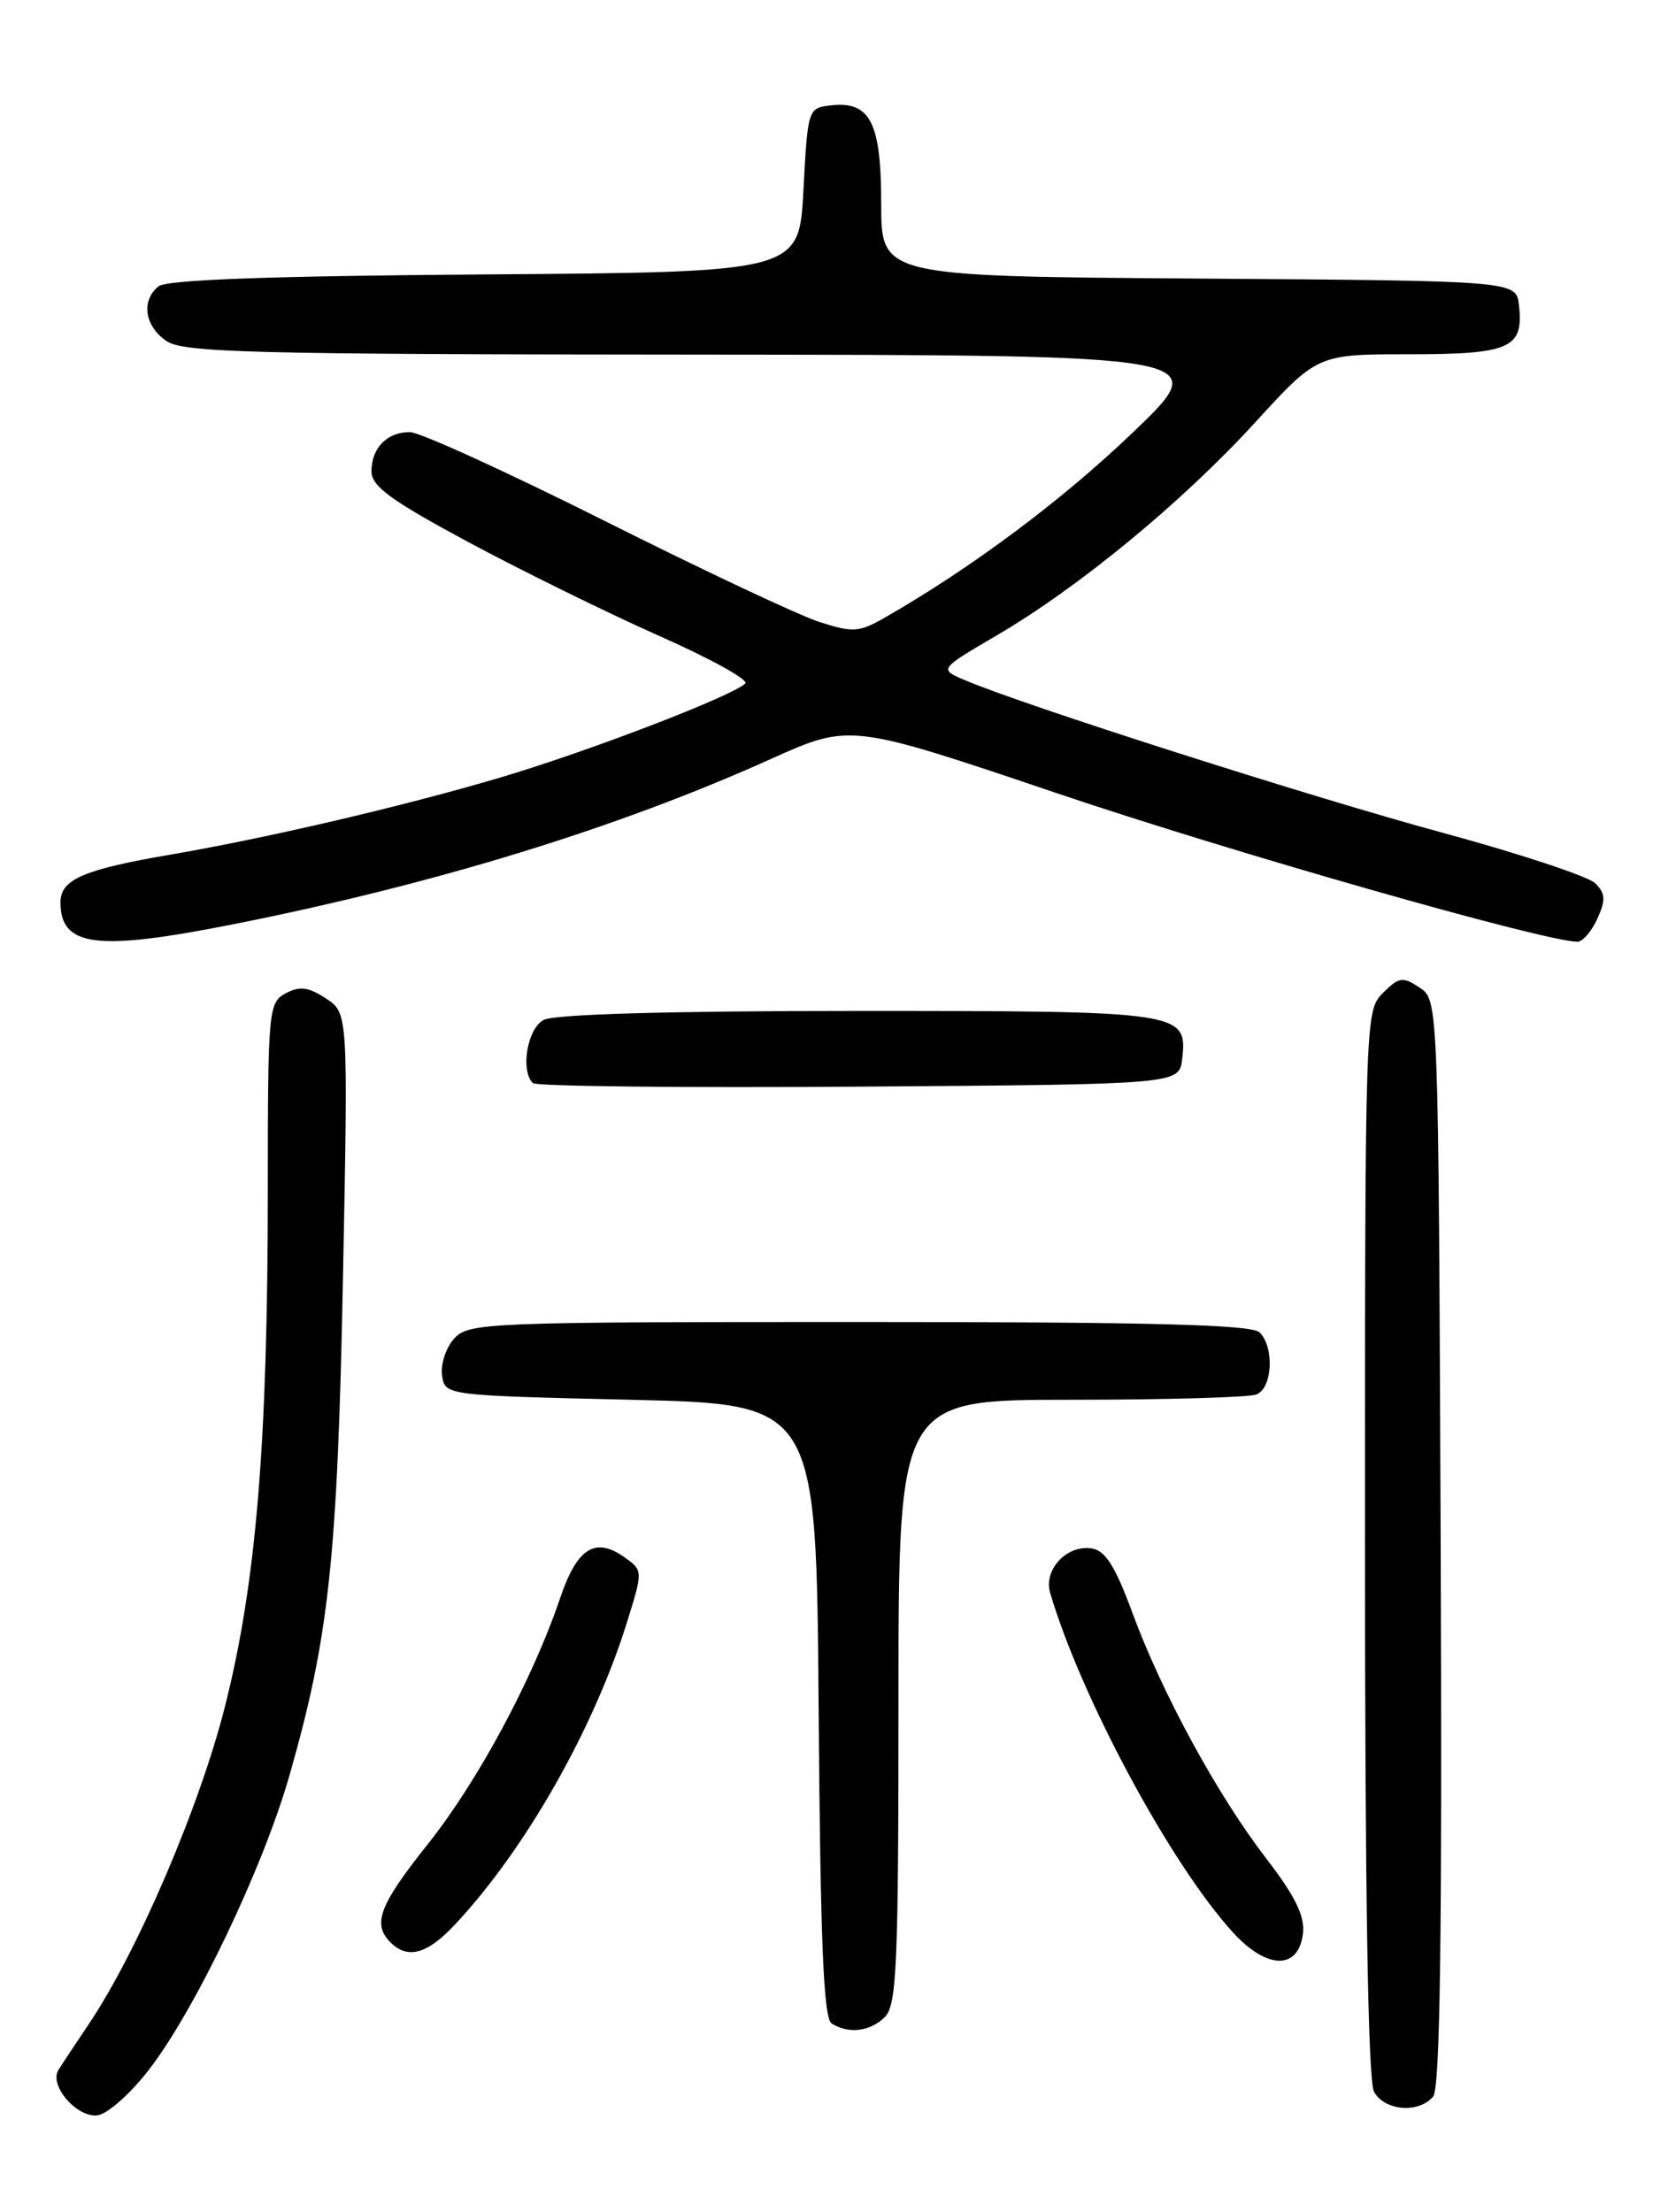 <?xml version="1.0" encoding="UTF-8" standalone="no"?>
<!DOCTYPE svg PUBLIC "-//W3C//DTD SVG 1.1//EN" "http://www.w3.org/Graphics/SVG/1.1/DTD/svg11.dtd" >
<svg xmlns="http://www.w3.org/2000/svg" xmlns:xlink="http://www.w3.org/1999/xlink" version="1.1" viewBox="0 0 194 256">
 <g >
 <path fill="currentColor"
d=" M 17.27 239.50 C 22.64 232.51 30.44 216.17 33.49 205.53 C 38.08 189.51 39.06 180.41 39.70 147.87 C 40.30 117.24 40.30 117.24 37.72 115.55 C 35.69 114.22 34.69 114.10 33.07 114.96 C 31.08 116.03 31.00 116.86 31.00 137.79 C 30.99 167.06 29.66 183.18 26.05 197.46 C 23.11 209.11 15.91 225.89 10.25 234.30 C 8.69 236.61 7.12 238.99 6.75 239.59 C 5.66 241.37 8.95 245.15 11.31 244.81 C 12.48 244.64 15.16 242.25 17.27 239.50 Z  M 165.89 242.64 C 166.70 241.65 166.94 224.04 166.76 178.51 C 166.50 115.74 166.50 115.74 164.32 114.30 C 162.36 113.00 161.94 113.06 160.07 114.93 C 158.02 116.98 158.00 117.61 158.00 178.57 C 158.00 219.09 158.35 240.79 159.04 242.07 C 160.23 244.30 164.23 244.63 165.89 242.64 Z  M 102.43 233.43 C 103.80 232.06 104.00 227.35 104.00 196.93 C 104.00 162.00 104.00 162.00 123.92 162.00 C 134.87 162.00 144.55 161.73 145.42 161.39 C 147.29 160.68 147.54 155.94 145.80 154.20 C 144.90 153.30 133.23 153.00 99.45 153.00 C 56.23 153.00 54.24 153.08 52.57 154.92 C 51.62 155.97 50.99 157.88 51.17 159.17 C 51.50 161.50 51.50 161.50 73.00 162.00 C 94.50 162.50 94.50 162.50 94.76 197.95 C 94.96 224.78 95.33 233.59 96.26 234.18 C 98.23 235.43 100.73 235.13 102.43 233.43 Z  M 150.82 223.76 C 151.05 221.75 149.92 219.44 146.56 215.08 C 140.91 207.73 134.51 195.99 131.06 186.61 C 129.07 181.21 127.93 179.43 126.34 179.20 C 123.45 178.78 120.77 181.67 121.56 184.36 C 125.13 196.46 135.49 215.71 142.70 223.63 C 146.65 227.97 150.32 228.02 150.82 223.76 Z  M 52.65 222.75 C 60.81 214.05 68.75 200.08 72.61 187.64 C 74.40 181.90 74.40 181.76 72.47 180.36 C 68.94 177.77 66.83 179.05 64.82 185.00 C 61.65 194.37 55.28 206.21 49.51 213.44 C 43.90 220.49 43.07 222.67 45.20 224.80 C 47.19 226.79 49.45 226.17 52.65 222.75 Z  M 136.84 122.55 C 137.46 117.08 136.90 117.00 99.24 117.00 C 77.46 117.00 64.16 117.38 62.93 118.04 C 61.04 119.05 60.21 123.88 61.68 125.35 C 62.05 125.72 79.04 125.91 99.43 125.76 C 136.50 125.50 136.50 125.50 136.84 122.55 Z  M 27.14 106.94 C 50.42 102.31 71.52 95.82 89.23 87.84 C 98.41 83.71 98.41 83.71 122.45 91.84 C 142.67 98.67 178.78 108.97 182.59 108.99 C 183.19 109.00 184.22 107.80 184.89 106.34 C 185.88 104.16 185.84 103.41 184.66 102.23 C 183.86 101.43 175.85 98.78 166.85 96.34 C 151.66 92.22 118.24 81.54 111.60 78.68 C 108.71 77.44 108.71 77.44 115.35 73.55 C 124.86 67.99 136.84 58.12 145.24 48.94 C 152.50 41.00 152.50 41.00 163.13 41.00 C 174.84 41.00 176.39 40.30 175.82 35.31 C 175.50 32.50 175.50 32.50 138.75 32.24 C 102.00 31.98 102.00 31.98 102.00 23.56 C 102.00 14.14 100.72 11.66 96.12 12.20 C 93.54 12.50 93.49 12.64 93.00 22.00 C 92.50 31.50 92.50 31.50 56.09 31.76 C 31.24 31.94 19.25 32.38 18.34 33.14 C 16.32 34.81 16.73 37.70 19.22 39.44 C 21.17 40.81 28.76 41.01 80.97 41.04 C 140.50 41.09 140.50 41.09 131.11 50.07 C 122.85 57.98 112.36 65.80 102.31 71.54 C 99.43 73.18 98.71 73.23 94.81 71.97 C 92.44 71.20 81.28 65.95 70.00 60.29 C 58.72 54.64 48.58 50.01 47.45 50.01 C 44.80 50.00 43.00 51.84 43.00 54.56 C 43.00 56.28 45.26 57.93 54.25 62.76 C 60.44 66.08 70.35 70.95 76.27 73.58 C 82.20 76.20 86.70 78.69 86.27 79.10 C 84.73 80.58 68.25 86.91 58.00 89.96 C 46.81 93.28 30.96 96.99 19.50 98.95 C 9.66 100.64 7.00 101.80 7.00 104.42 C 7.00 109.60 11.16 110.12 27.14 106.94 Z "/>
</g>
</svg>